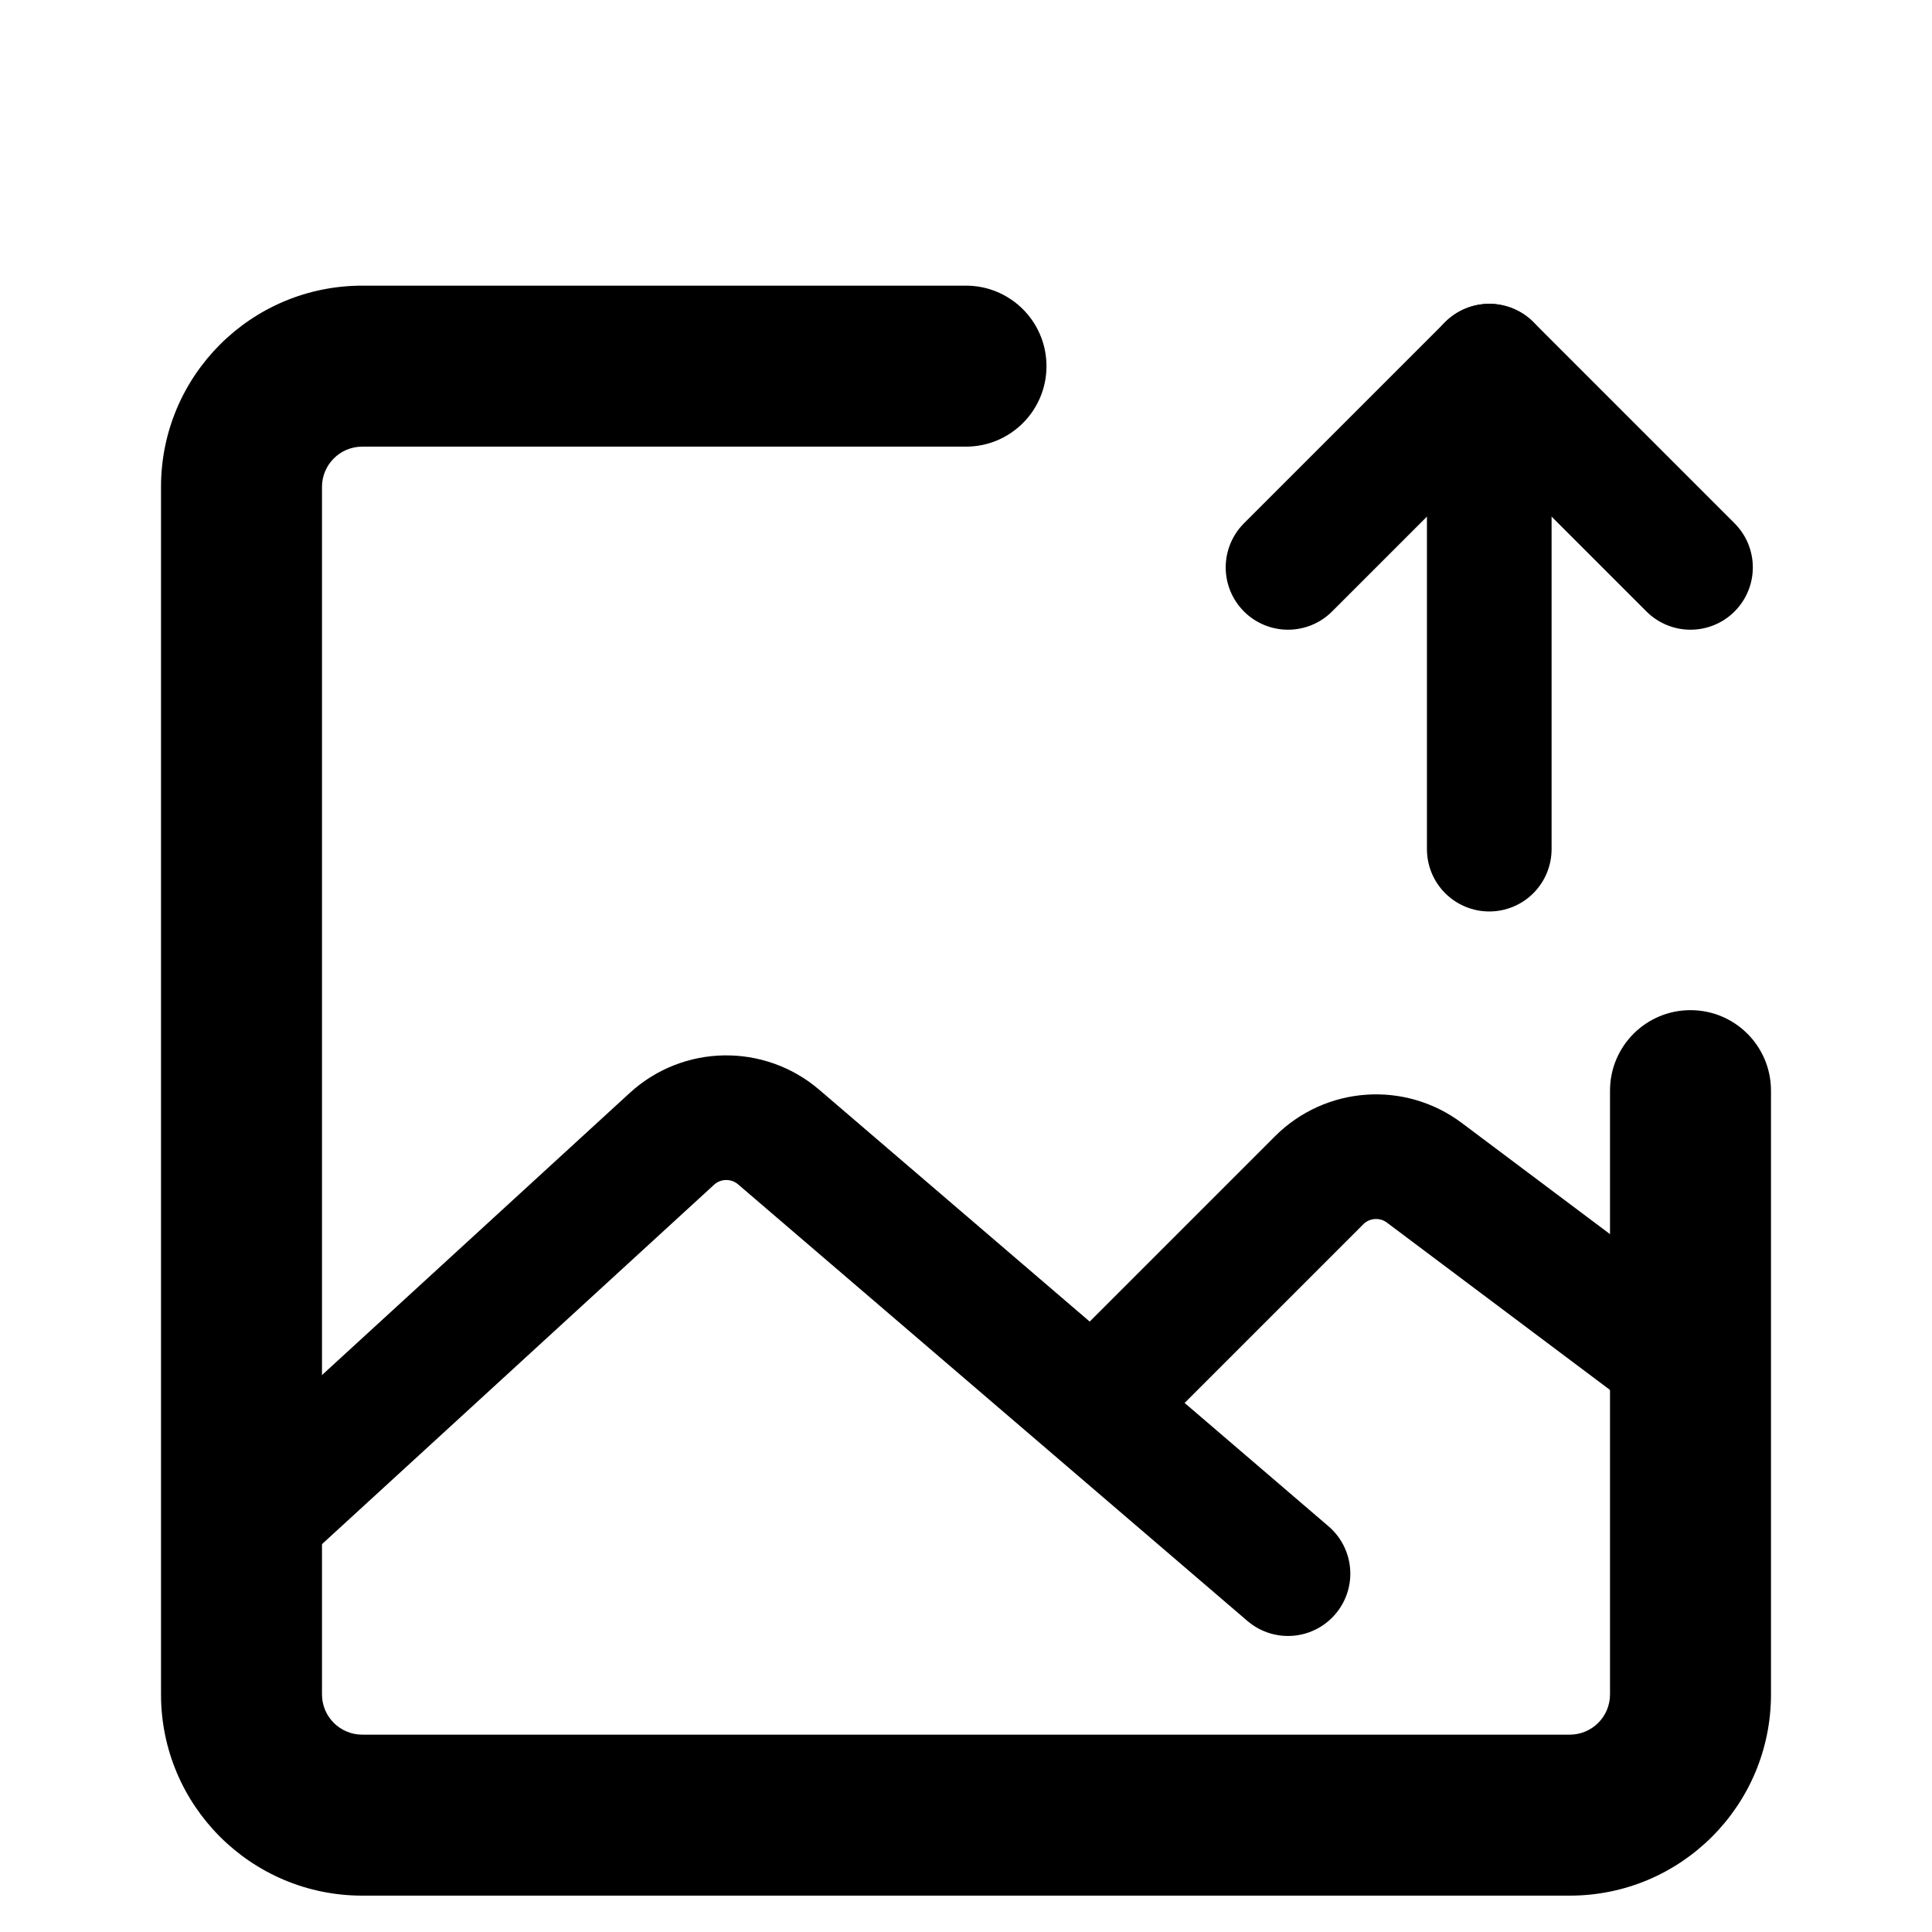 <svg width="62" height="62" viewBox="0 0 62 62" fill="none" xmlns="http://www.w3.org/2000/svg">
<g clip-path="url(#clip0_69_204)">
<g filter="url(#filter0_d_69_204)">
<path d="M56.833 31C56.833 29.573 55.677 28.417 54.25 28.417C52.823 28.417 51.667 29.573 51.667 31H56.833ZM31 10.333C32.427 10.333 33.583 9.177 33.583 7.75C33.583 6.323 32.427 5.167 31 5.167V10.333ZM50.375 51.667H11.625V56.833H50.375V51.667ZM10.333 50.375V11.625H5.167V50.375H10.333ZM51.667 31V50.375H56.833V31H51.667ZM11.625 10.333H31V5.167H11.625V10.333ZM11.625 51.667C10.912 51.667 10.333 51.089 10.333 50.375H5.167C5.167 53.942 8.058 56.833 11.625 56.833V51.667ZM50.375 56.833C53.942 56.833 56.833 53.942 56.833 50.375H51.667C51.667 51.089 51.089 51.667 50.375 51.667V56.833ZM10.333 11.625C10.333 10.912 10.912 10.333 11.625 10.333V5.167C8.058 5.167 5.167 8.058 5.167 11.625H10.333Z" fill="black"/>
<path d="M7.75 45.208L21.562 32.547C22.525 31.664 23.997 31.64 24.989 32.49L41.333 46.5" stroke="black" stroke-width="4" stroke-linecap="round" stroke-linejoin="round"/>
<path d="M36.167 40.042L42.333 33.876C43.242 32.967 44.681 32.865 45.709 33.636L54.25 40.042" stroke="black" stroke-width="4" stroke-linecap="round" stroke-linejoin="round"/>
<path d="M47.792 23.25V7.75" stroke="black" stroke-width="4" stroke-linecap="round" stroke-linejoin="round"/>
<path d="M41.334 14.208L47.792 7.75L54.25 14.208" stroke="black" stroke-width="4" stroke-linecap="round" stroke-linejoin="round"/>
</g>
</g>
<defs>
<filter id="filter0_d_69_204" x="1.167" y="5.167" width="59.667" height="59.667" filterUnits="userSpaceOnUse" color-interpolation-filters="sRGB">
<feFlood flood-opacity="0" result="BackgroundImageFix"/>
<feColorMatrix in="SourceAlpha" type="matrix" values="0 0 0 0 0 0 0 0 0 0 0 0 0 0 0 0 0 0 127 0" result="hardAlpha"/>
<feOffset dy="4"/>
<feGaussianBlur stdDeviation="2"/>
<feComposite in2="hardAlpha" operator="out"/>
<feColorMatrix type="matrix" values="0 0 0 0 0 0 0 0 0 0 0 0 0 0 0 0 0 0 0.25 0"/>
<feBlend mode="normal" in2="BackgroundImageFix" result="effect1_dropShadow_69_204"/>
<feBlend mode="normal" in="SourceGraphic" in2="effect1_dropShadow_69_204" result="shape"/>
</filter>
<clipPath id="clip0_69_204">
<rect width="62" height="62" fill="white"/>
</clipPath>
</defs>
</svg>
